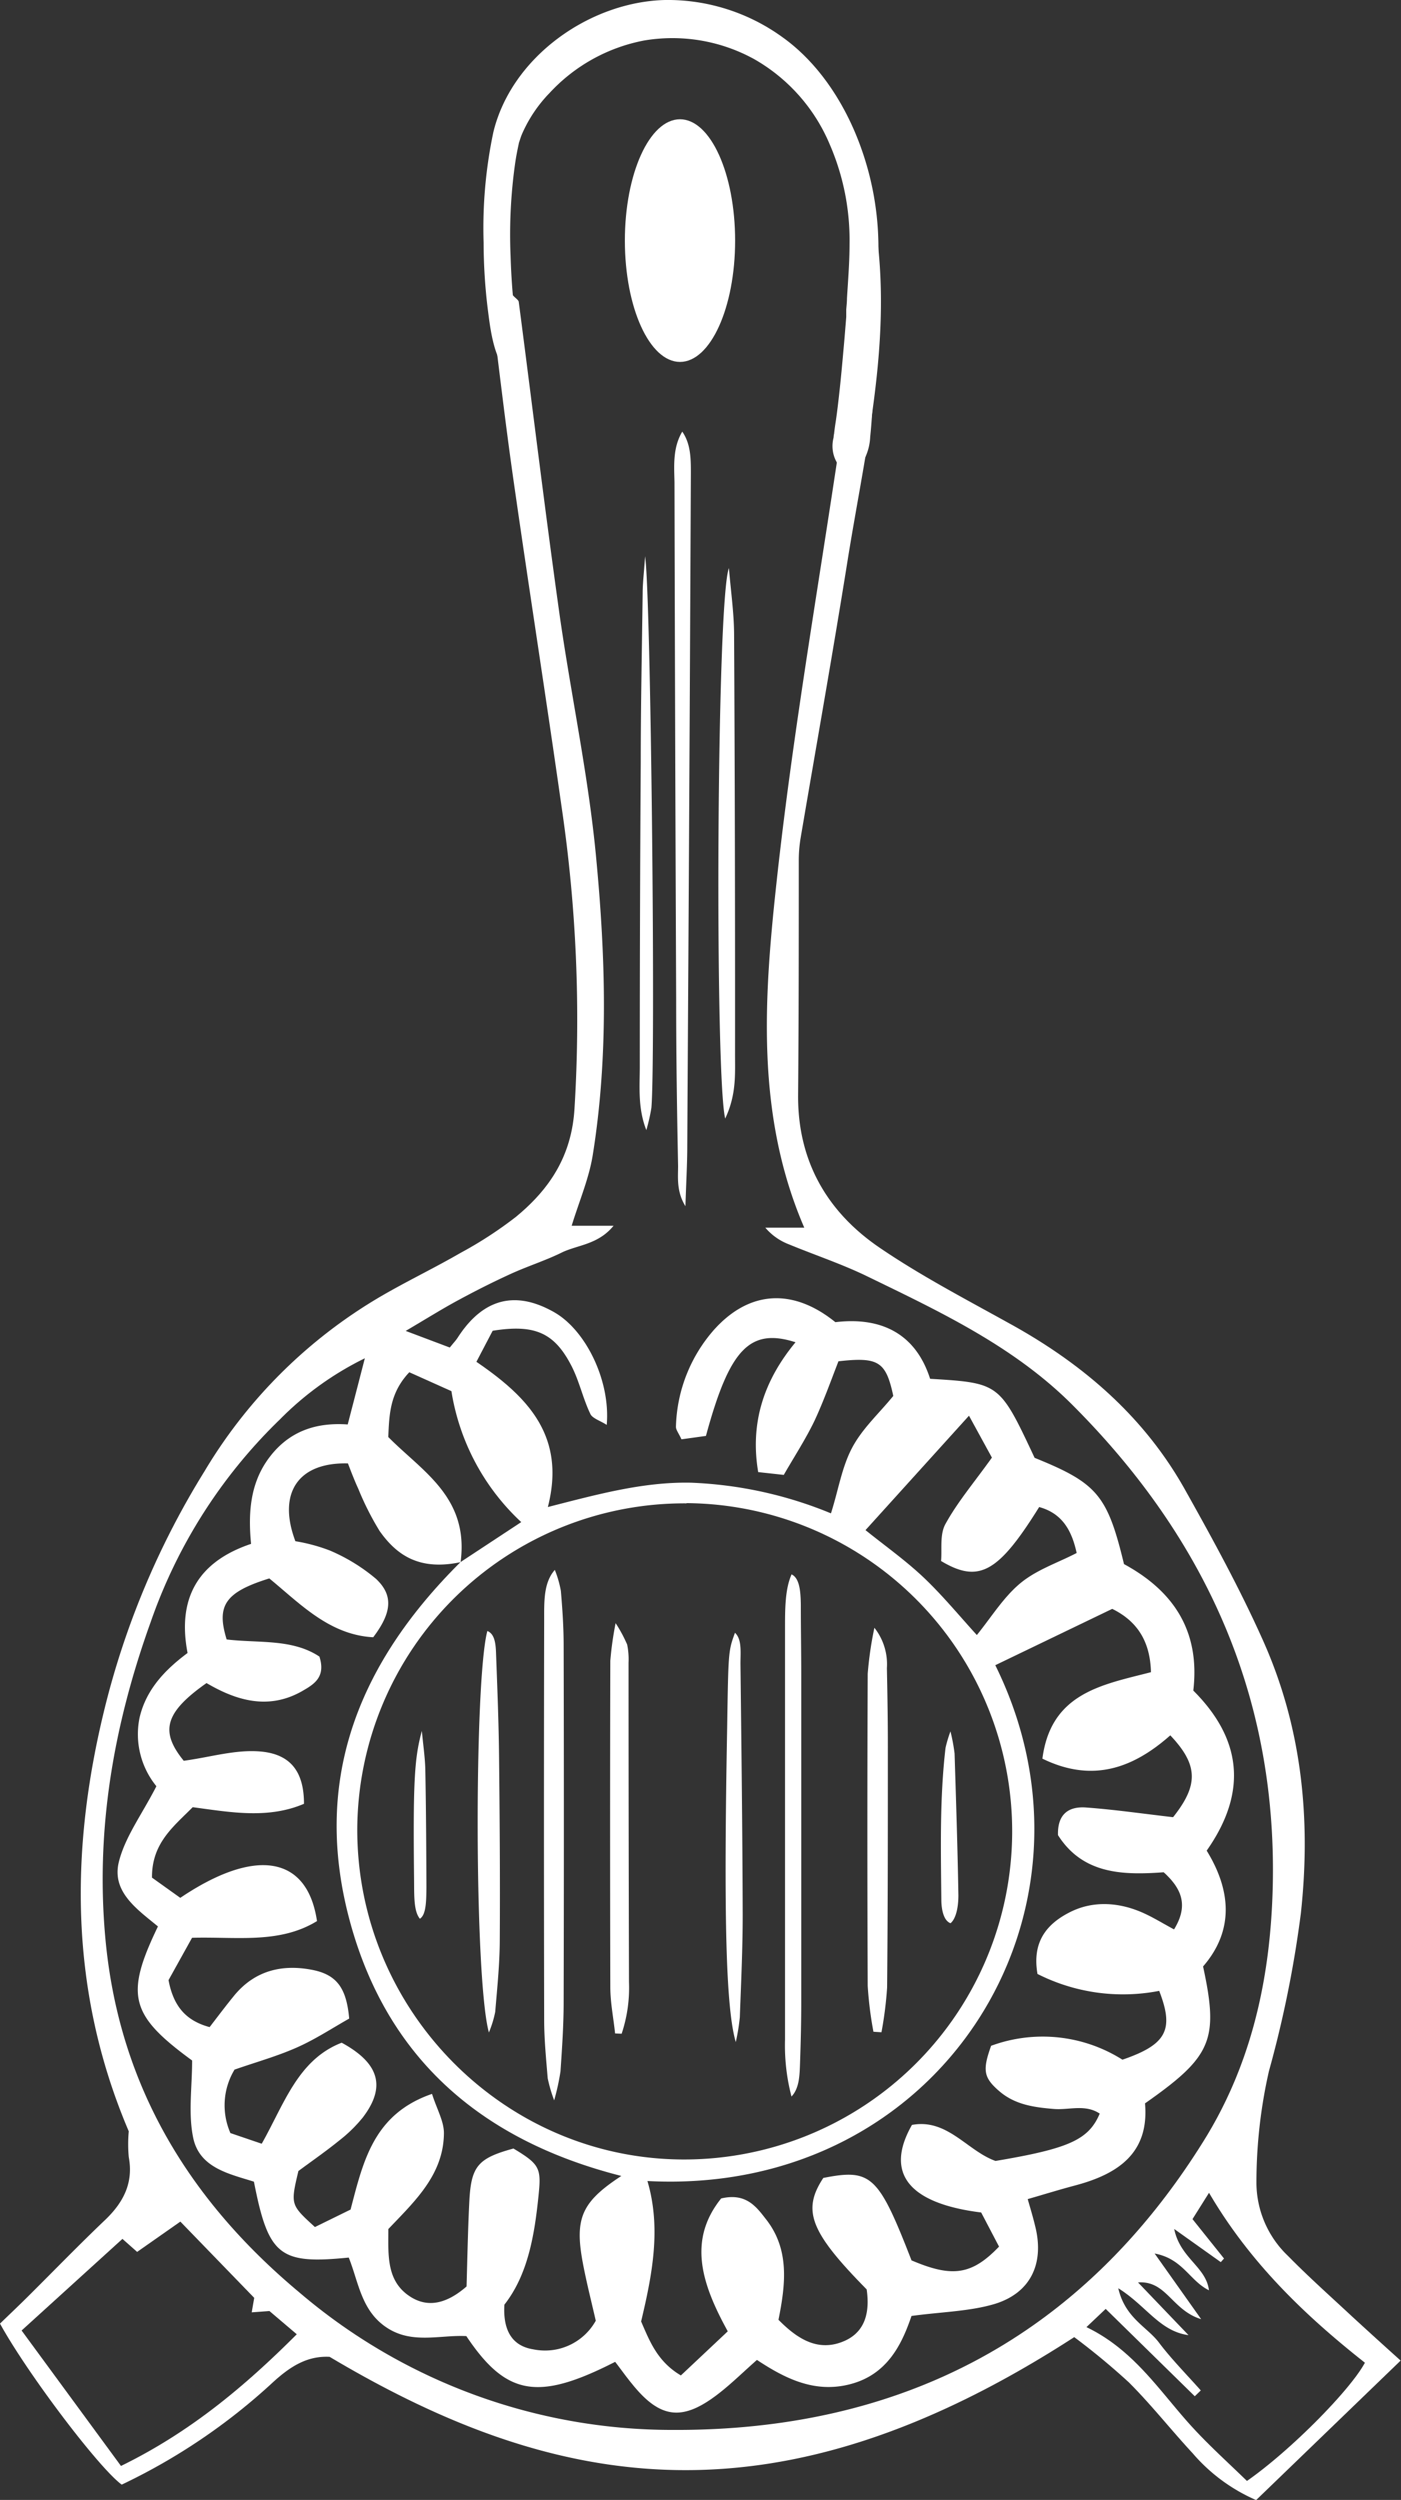 <svg xmlns="http://www.w3.org/2000/svg" width="190.62" height="339.98"><rect width="100%" height="100%" fill="#333333" stroke="none"/><defs><style>.cls-1{fill:#fff}</style></defs><g id="Слой_2" data-name="Слой 2"><g id="picture"><g id="strainer"><path class="cls-1" d="M113.31 17.77l1.27-.69c.34.19.77.27.88.5 2.52 5.15 3.5 10.63 4.06 16.33 1.44 14.51-2 28.49-4.24 42.59-2 12.5-4.23 25-6.34 37.42a18.66 18.66 0 00-.26 3c0 10.66 0 21.33-.09 32-.07 8.92 3.9 15.83 11 20.7 5.62 3.84 11.69 7 17.67 10.32 10 5.48 18.4 12.67 24 22.7 3.74 6.67 7.43 13.41 10.55 20.38 5.31 11.81 6.58 24.3 5.19 37.15a152.78 152.78 0 01-4.35 21.5 68.4 68.4 0 00-1.7 15.27 13.78 13.78 0 004.3 9.86c2.8 2.85 5.79 5.51 8.71 8.23 2.18 2 4.38 4 6.61 6L170.91 340a23.87 23.87 0 01-8.64-6.37c-2.94-3.17-5.63-6.6-8.69-9.65a95.67 95.67 0 00-7.42-6.14c-40.19 26-70 21.32-101.31 2.68-3.14-.17-5.51 1.43-7.8 3.54a82.12 82.12 0 01-20.49 13.84C13.43 335.61 3.73 322.78 0 316c1.18-1.14 2.47-2.36 3.73-3.61 3.55-3.52 7-7.09 10.65-10.56 2.44-2.36 3.79-5 3.14-8.48a19.39 19.39 0 010-3.5c-8.15-19.11-8.1-38.7-3-58.63a111.9 111.9 0 0113.28-31.09 67.78 67.78 0 0124.31-24c3.47-2 7.07-3.73 10.53-5.73a54.55 54.55 0 007.53-4.89c4.63-3.8 7.63-8.33 8-14.81a197.65 197.65 0 00-1.74-40.83C74.32 95 72 80.23 69.88 65.4c-1.11-7.73-2-15.49-3-23.38l2.89-1.87c.42.45.78.66.81.9 1.83 14 3.53 28.07 5.49 42.08 1.55 11.05 3.93 22 5 33.08 1.31 13.59 1.76 27.28-.42 40.87-.51 3.19-1.84 6.26-2.87 9.62h5.7c-2.13 2.6-4.92 2.59-7.09 3.66s-4.64 1.85-6.91 2.89c-2.43 1.11-4.81 2.31-7.15 3.58-2.17 1.17-4.26 2.48-7.13 4.17l6 2.26c.46-.58.8-.93 1.07-1.34 3.42-5.31 7.82-6.48 13.12-3.47 4.33 2.45 7.69 9.35 7.16 15.33-.91-.59-2-.9-2.25-1.54-1-2.1-1.49-4.44-2.55-6.49-2.32-4.51-5-5.69-10.72-4.77l-2.21 4.22c6.85 4.69 12.23 10 9.72 19.75 6.8-1.74 13-3.44 19.46-3.31a55.5 55.5 0 0119.06 4.17c1-3.12 1.47-6.25 2.87-8.9s3.66-4.67 5.61-7.07c-1-4.67-2-5.33-7.46-4.71-1 2.57-2 5.38-3.24 8.05-1.21 2.52-2.75 4.88-4.2 7.4l-3.48-.38c-1.14-6.76.81-12.5 5.08-17.66-6.27-2-9 1-12.19 12.74l-3.33.46c-.38-.84-.77-1.29-.75-1.73a20.73 20.73 0 015.21-13.2c4.78-5.3 10.7-5.67 16.48-1 6.18-.74 10.91 1.51 12.89 7.7 9.45.58 9.45.58 14.22 10.75 8.51 3.44 9.9 5.07 12.16 14.45 6.58 3.57 10.4 8.95 9.43 17.2 6.46 6.45 7.53 13.65 1.82 21.77 3.25 5.28 3.82 10.78-.49 15.75 2.16 10 1.2 12.24-7.9 18.62.6 6.8-3.72 9.64-9.57 11.18-2.07.55-4.11 1.18-6.39 1.84.41 1.43.74 2.52 1 3.62 1.3 5.06-.54 9.14-5.53 10.65-3.4 1-7.11 1.06-11.28 1.62-1.29 3.78-3.25 8-8.42 9.3-4.78 1.21-8.77-.78-12.61-3.32-1.93 1.7-3.58 3.34-5.41 4.73-4.77 3.63-7.77 3.23-11.52-1.39-.83-1-1.59-2.08-2.36-3.08-10.5 5.36-14.81 4.63-20.25-3.5-3.6-.19-7.5 1.18-11-1.27-3.32-2.31-3.68-6.14-5-9.41-9.42.95-10.93-.25-12.9-10.32-3.3-1.05-7.43-1.85-8.27-6-.68-3.29-.14-6.84-.14-10.48-8.43-6.16-9.17-8.86-4.65-18.23-2.76-2.29-6.33-4.68-5.32-8.77.84-3.4 3.13-6.44 5.11-10.3a11.19 11.19 0 01-2.28-9.37c.89-3.75 3.39-6.42 6.52-8.75-1.4-7.3 1.28-12.37 8.64-14.84-.41-4.26-.13-8.35 2.56-11.85s6.31-4.69 10.59-4.39c.78-3 1.48-5.7 2.33-9A42.42 42.42 0 0038.12 193a70.47 70.47 0 00-17.6 27.54c-5.09 14.14-7.61 28.55-6.13 43.63 1.95 19.74 11.49 35.22 26.41 47.65a78.12 78.12 0 0050.6 18.64c31.1.17 55.74-12.56 72.4-39.35 6.12-9.83 8.75-20.75 9.29-32.29 1.25-26.8-8.52-49.15-27.27-67.85-7.92-7.89-17.95-12.6-27.84-17.4-3.44-1.67-7.09-2.88-10.63-4.34a7.92 7.92 0 01-3.22-2.27h5.3c-6.67-15.43-5.46-31.52-3.74-47.28 2.42-22.15 6.43-44.13 9.55-66.22.79-5.58.78-11.27 1.15-17l2-.8a5.58 5.58 0 000-1.66c-1.49-4-3.12-8-4.52-12.1a20 20 0 01-.5-4.35zm-19.9 186.68a44.52 44.52 0 00-44.8 44.23c-.09 24.57 19.78 44.83 44.15 45a44.63 44.63 0 10.65-89.26zM25 239.46c3.62-.49 7-1.54 10.36-1.27 4.27.34 6 2.86 6 7.12-4.9 2.09-10 1.15-15.14.46-2.6 2.63-5.58 4.88-5.54 9.58l3.85 2.75c10.24-6.9 17.29-5.71 18.6 3.16-5.13 3.14-11 2.1-17 2.27l-3.2 5.76c.68 3.62 2.42 5.53 5.59 6.39 1.21-1.57 2.28-3 3.45-4.42 2.75-3.25 6.36-4.14 10.39-3.39 3.4.63 4.78 2.41 5.15 6.65-2.24 1.26-4.6 2.82-7.14 3.94-2.71 1.2-5.6 2-8.46 3a9.4 9.4 0 00-.56 8.63l4.26 1.45c3.08-5.45 4.93-11.43 10.88-13.74 5.21 2.84 6 6.06 2.88 10.16a19.35 19.35 0 01-3.2 3.13c-1.81 1.47-3.72 2.79-5.57 4.16-1.08 4.58-1.08 4.58 2.25 7.62l4.85-2.38c1.73-6.62 3.15-13 11.08-15.73.66 2.09 1.64 3.74 1.62 5.38-.06 5.64-4 9.25-7.56 13 0 3.5-.31 7.05 2.94 9.17 2.49 1.63 5.08.92 7.7-1.36.11-3.7.18-7.68.38-11.64.25-4.74 1.19-5.8 6-7.12 3.54 2.13 3.79 2.65 3.43 6.23-.55 5.51-1.45 10.91-4.66 15-.22 3.54 1.08 5.63 3.93 6.08a7.9 7.9 0 008.5-3.89c-.61-2.68-1.27-5.25-1.76-7.86-1.14-6.07-.17-8.29 5.24-11.83-18.78-4.76-31.76-15.74-36.89-34.47s.6-34.71 15-49c-5.56 1.17-8.65-.91-11-4.24a39.07 39.07 0 01-2.9-5.74c-.54-1.17-1-2.39-1.41-3.45-6.81-.18-9.6 4.07-7.15 10.58a23.67 23.67 0 014.68 1.26 24.64 24.64 0 016.28 3.85c2.43 2.27 2.13 4.65-.37 7.95-6-.32-10-4.62-14.14-8-6 1.87-7.23 3.68-5.8 8.3 4.34.52 8.93-.12 12.62 2.33.9 2.81-.76 3.78-2.36 4.7-4.61 2.62-9 1.25-13-1.1-5.73 4.03-6.33 6.6-3.1 10.57zm110.42-13C152 260 128 298.71 88.09 296.61c1.89 6.42.66 12.71-.86 19.1 1.16 2.67 2.21 5.45 5.41 7.34l6.38-6c-3.52-6.39-5.5-12.34-.9-18.07 3.28-.77 4.69 1 6 2.7 3.37 4.17 2.76 9 1.8 13.8 2.59 2.63 5.44 4.44 9 2.87 3-1.34 3.4-4.21 3-7-7.71-7.83-8.81-10.74-5.9-15.16 6.52-1.28 7.5-.36 12 11.21 5.53 2.36 8.2 2 11.91-1.87l-2.43-4.64c-9.94-1.24-13.13-5.39-9.42-11.91 4.83-.89 7.52 3.53 11.37 4.9 10-1.68 12.67-2.88 14.18-6.44-2-1.32-4.18-.46-6.23-.63-2.71-.22-5.31-.58-7.45-2.43s-2.28-2.85-1.1-6.16a20.32 20.32 0 0117.87 1.89c6-2.06 7.06-4.06 5-9.36a25.77 25.77 0 01-16.56-2.3c-.76-4.37 1.26-6.82 4.45-8.42s6.79-1.34 10.13.21c1.3.6 2.54 1.37 4 2.15 2-3.25 1.05-5.54-1.41-7.77-5.56.41-11 .27-14.38-5.05-.09-2.95 1.55-3.92 3.8-3.76 3.93.29 7.84.86 11.86 1.32 3.47-4.36 3.44-7.1-.38-11.13-5 4.42-10.54 6.52-17.4 3.17 1.16-9 8.27-10.07 14.77-11.76-.11-4.35-2-7-5.27-8.61M34.59 312.5l-10.05-10.37-5.88 4.12-2-1.77-13.72 12.46 13.52 18.42c9.44-4.61 16.87-10.86 23.92-17.91l-3.72-3.16-2.41.18c.11-.67.22-1.27.34-1.97zm135.07 24.9c6-4.19 14.07-12.39 16.05-16.08-8.17-6.44-15.65-13.61-21.21-23.11l-2.25 3.58 4.29 5.36-.44.49-6.34-4.51c.82 4 4.33 5.12 4.73 8.34-2.63-1.29-3.55-4.29-7.39-5l6.33 8.93c-4-1.23-4.71-5.27-8.59-5l6.87 7.17c-3.92-.52-5.75-4-9.56-6.38.94 4.07 3.92 5.24 5.55 7.41s3.77 4.34 5.68 6.49l-.82.79L150.44 314l-2.62 2.48c6.5 3.12 10 8.78 14.34 13.53 2.34 2.56 4.91 4.87 7.5 7.39zm-51.9-129.31c2.6 2.1 5.45 4.11 7.95 6.48s4.92 5.29 7.2 7.79c2-2.48 3.62-5.12 5.86-7s5.1-2.8 7.72-4.16c-.68-3.13-2-5.39-5.1-6.25-5.54 8.89-8.18 10.43-13.35 7.34.15-1.53-.2-3.57.58-5 1.64-3 3.87-5.61 6.34-9.06l-3.12-5.7M70.92 207a30.93 30.93 0 01-9.5-17.81l-5.73-2.57c-2.66 2.81-2.73 5.77-2.86 8.81 4.62 4.68 11 8.18 9.84 17z"/><path class="cls-1" d="M92.83 58.7C94 60.39 94 62.41 94 64.36q-.15 33-.34 66-.08 12.74-.15 25.47c0 2.46-.15 4.91-.25 8.21-1.23-2-1-3.86-1-5.48C92.11 151 92 143.53 92 136q-.15-35.22-.23-70.45c-.05-2.25-.24-4.67 1.06-6.85zM98.67 152.12c-1.41-5.76-1.19-70.61.51-74.86.24 3 .68 6 .7 8.95q.15 28.49.13 57c-.01 2.79.22 5.61-1.34 8.91zM87.94 153.69c-1.18-3-.89-5.94-.89-8.65q0-20.7.13-41.39c0-7.65.16-15.29.26-22.93 0-1.4.18-2.79.33-5.07.8 5.18 1.44 68.28.86 75a25 25 0 01-.69 3.04zM75.4 285.64a20.5 20.5 0 01-.88-3c-.21-2.62-.48-5.27-.48-7.91q-.06-27.26 0-54.5c0-2.45-.08-5 1.45-6.73a14.88 14.88 0 01.82 2.84c.21 2.45.38 4.95.38 7.43q.06 24.26 0 48.5c0 3.15-.22 6.31-.43 9.44a32.48 32.48 0 01-.86 3.93zM107.69 285.12a27.45 27.45 0 01-.88-7.76v-17.47-38.45c0-2.62 0-5.32.89-7.33 1.08.5 1.24 2.28 1.26 4.16 0 3.16.06 6.32.06 9.49v44.43c0 2.82-.07 5.66-.17 8.47-.06 1.59-.09 3.34-1.16 4.46zM100 222.05c1 .93.73 2.81.75 4.36.13 11.32.27 22.64.3 34 0 4.64-.22 9.3-.39 13.94a28.77 28.77 0 01-.55 3.37c-1.35-4.62-1.65-17.09-1.17-42.86.16-10.32.16-10.32 1.06-12.81zM66.52 276.41c-2-7.26-2-48-.21-54.6 1 .39 1.14 1.75 1.18 3 .17 4.65.36 9.3.41 13.95.09 8.31.15 16.63.1 24.94 0 3.31-.35 6.62-.62 9.91a14.86 14.86 0 01-.86 2.8zM118.84 276.31a50.74 50.74 0 01-.78-6.23q-.09-21.22 0-42.46a49 49 0 01.91-6.25 8 8 0 011.7 5.49c.08 3.83.14 7.66.13 11.49 0 10.65 0 21.3-.1 31.94a50.43 50.43 0 01-.77 6.09zM83.69 276.54c-.22-2.08-.64-4.16-.65-6.24q-.06-22.23 0-44.45a45.11 45.11 0 01.72-5.11 19.27 19.27 0 011.57 2.91 9.91 9.91 0 01.19 2.47q0 21.72.06 43.46a19.69 19.69 0 01-1 7zM129.32 235.46a25.8 25.8 0 01.56 3c.2 6.43.41 12.86.52 19.3 0 1.65-.34 3.19-1.07 3.79-.84-.3-1.23-1.59-1.25-3.11-.07-6.95-.23-13.93.57-20.74a17.11 17.11 0 01.67-2.24zM57.13 260.94c-.84-1-.77-3.13-.79-5.07-.14-13.1 0-16.69 1.06-20.47.18 2 .44 3.66.47 5.34.1 5.29.13 10.6.15 15.9-.02 1.82-.02 3.75-.89 4.3zM70.82 48.69a22.33 22.33 0 00-.31-3.38c-.21-1.21-.42-2.4-.57-3.62-.25-2.1-.4-4.59-.47-6.84A69.14 69.14 0 0170.12 22c.12-.79.27-1.56.44-2.34.12-.59-.1.24.1-.4.11-.32.2-.64.33-.95a18.74 18.74 0 013.8-5.68 23.5 23.5 0 0112.84-7.12 23.09 23.09 0 0115 2.54 24.05 24.05 0 0110.24 11.53 32.77 32.77 0 012.72 13.6c0 2.46-.2 4.93-.35 7.38 0 .51-.06 1-.1 1.53v1.01l-.24 2.95c-.18 2.05-.36 4.09-.57 6.14-.17 1.62-.35 3.25-.58 4.87-.13.86-.26 1.67-.31 2.54.12-2-.11 1-.12 1.08l.27-1.77a.36.36 0 010 .09 4.47 4.47 0 00.94 4.78c1.37 1.13 2.55-.1 3.12-1.34a.36.36 0 000-.09l-.79 1.28a7.41 7.41 0 001.54-4.23c.18-1.72.28-3.46.39-5.19.23-3.9.33-7.8.48-11.7.11-3 .23-5.95.25-8.92A40.36 40.36 0 00116.74 19c-2.11-5.4-5.58-10.62-10.36-14A26.61 26.61 0 0090.5 0C80.19.25 69.58 7.76 67.12 18a63.17 63.17 0 00-1.32 15 75.13 75.13 0 00.59 9.23c.35 2.76.76 5.81 2.25 7.94 1 1.48 2.2-.33 2.18-1.46z"/><ellipse class="cls-1" cx="92.52" cy="32.72" rx="7.5" ry="16.5"/></g></g></g></svg>